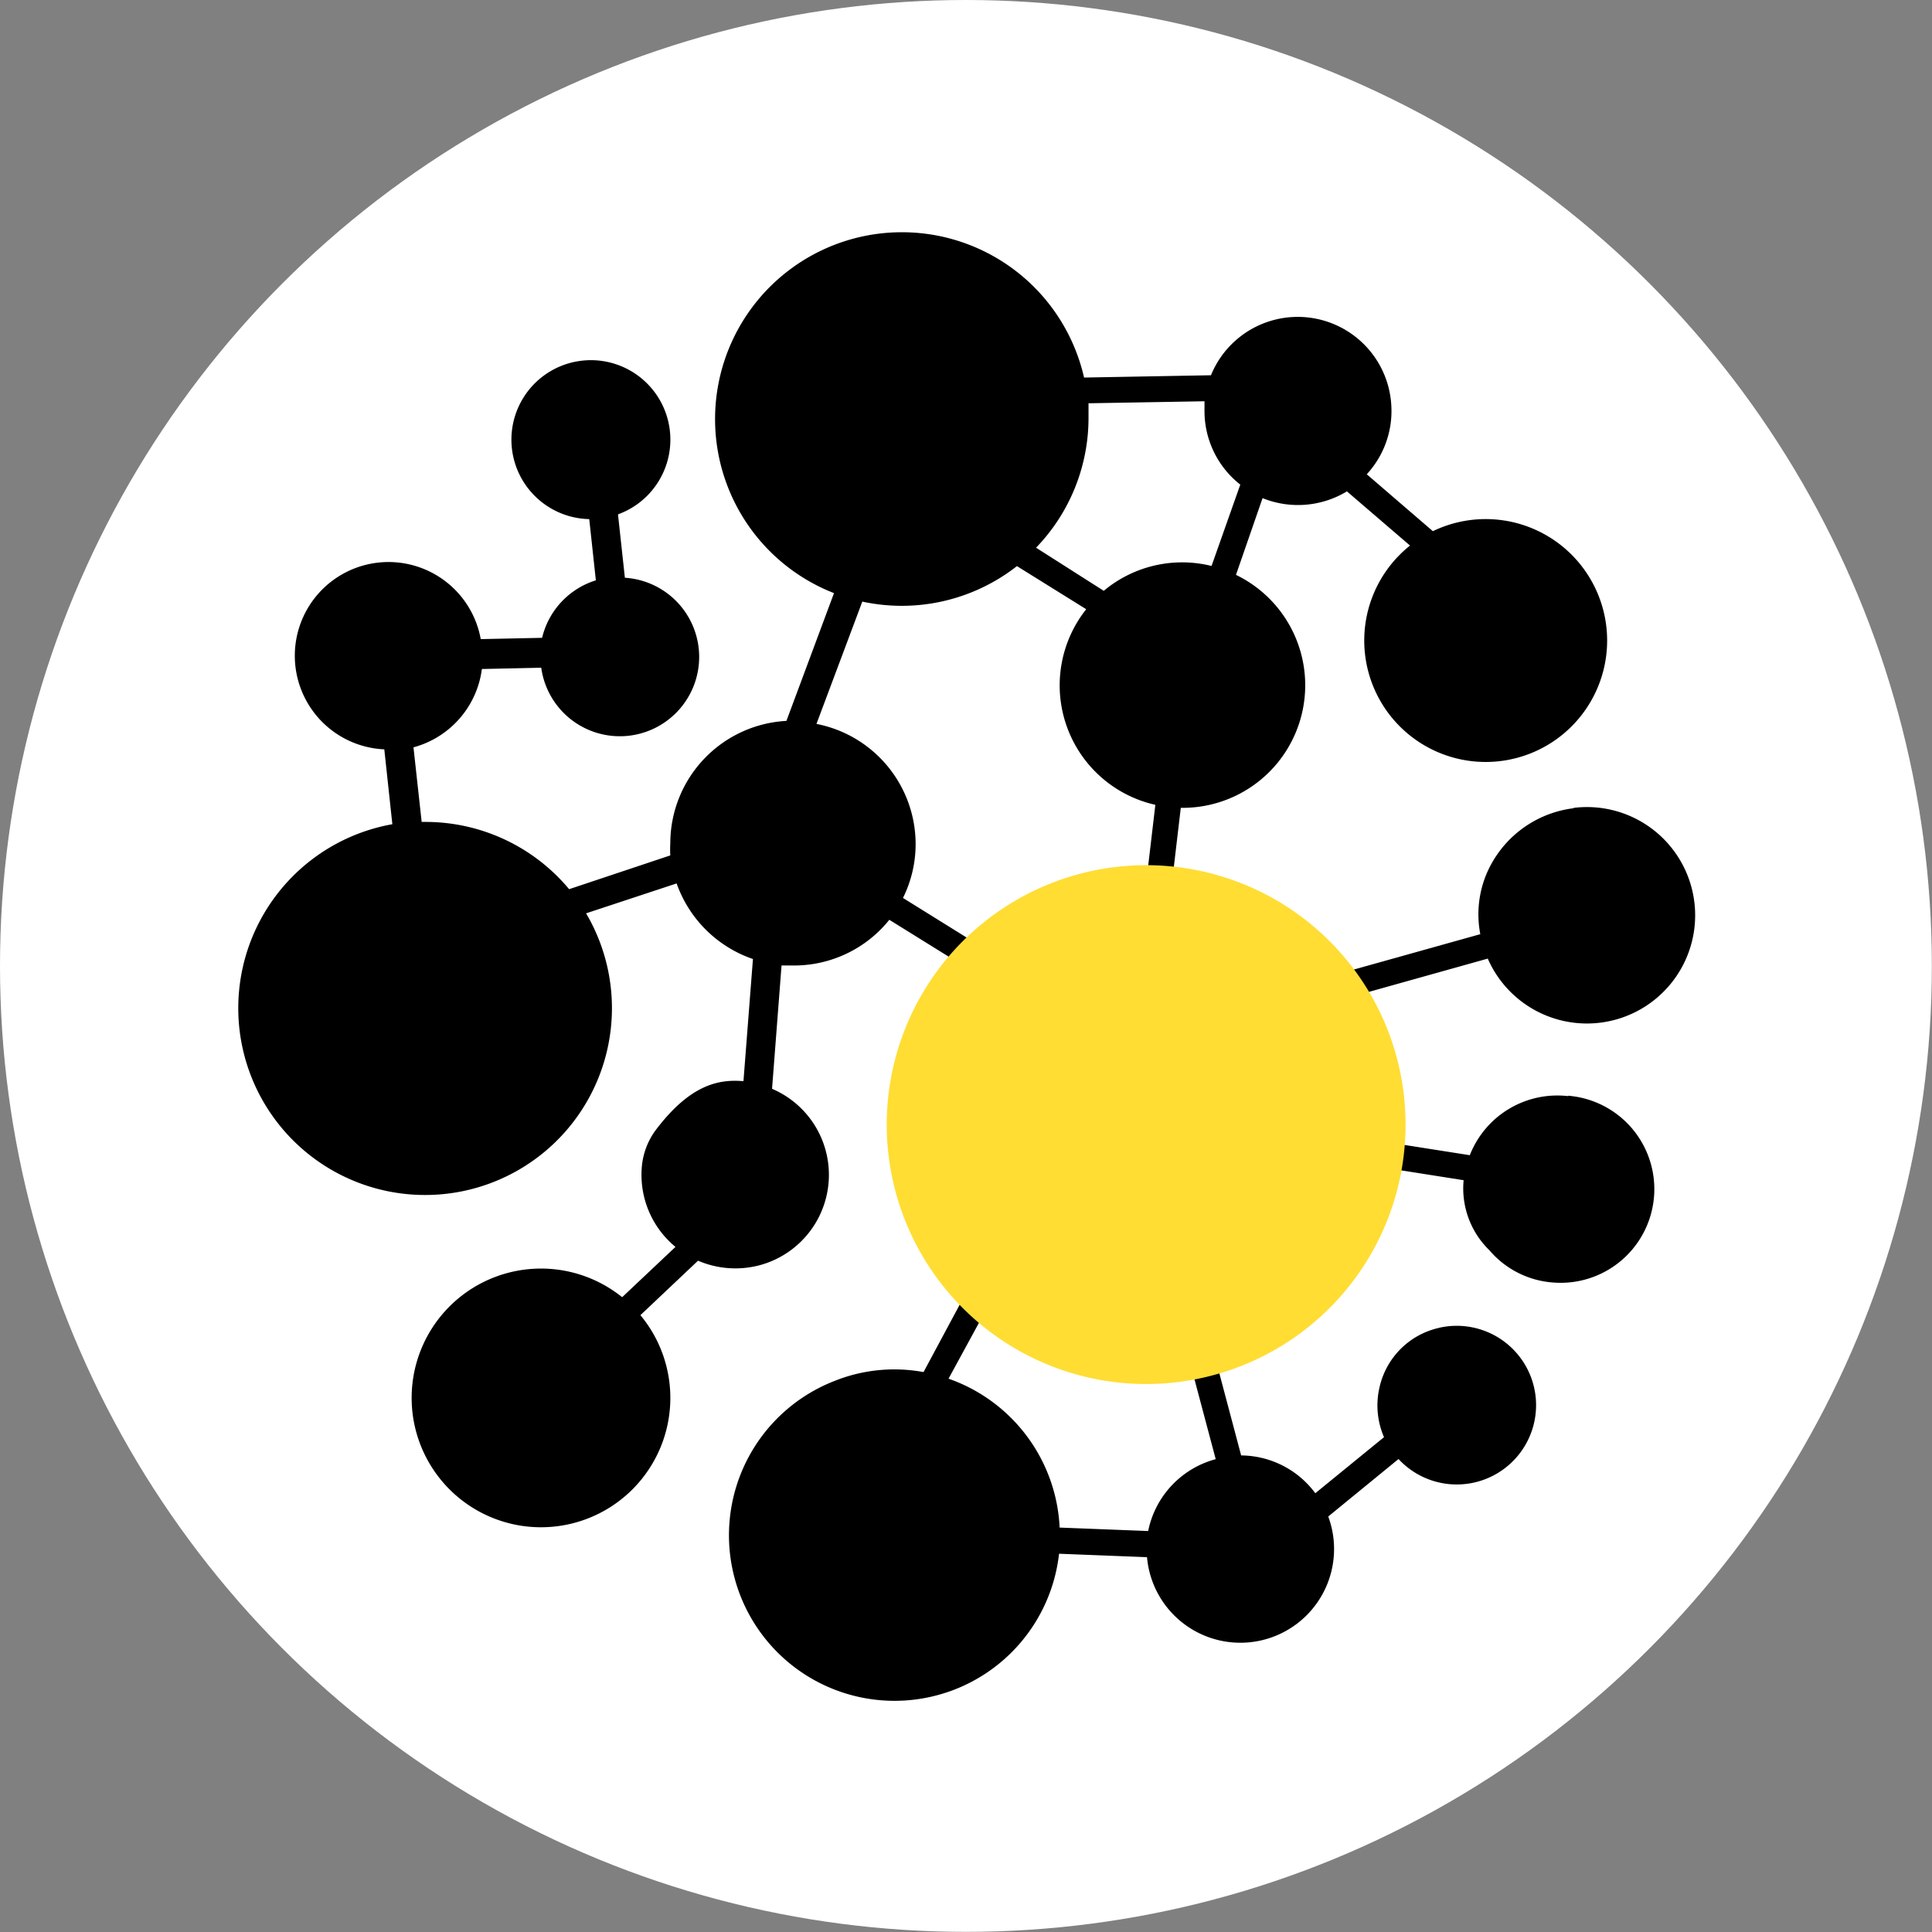 <svg xmlns="http://www.w3.org/2000/svg" viewBox="0 0 134.43 134.43"><rect x="0" y="0" width="134.43" height="134.43" fill="#808080" stroke="none"/><defs><style>.cls-1{fill:#fff;}.cls-2,.cls-3{fill-rule:evenodd;}.cls-3{fill:#fd3;}</style></defs><g id="Layer_2" data-name="Layer 2"><g id="Layer_1-2" data-name="Layer 1"><circle class="cls-1" cx="67.21" cy="67.21" r="67.21"/><path class="cls-2" d="M109.47,56.24a7.59,7.59,0,0,0-6.08,4.67A7.3,7.3,0,0,0,103,65l-9.9,2.77.49,1.71,9.93-2.78a7.53,7.53,0,1,0,6-10.49Z"/><path class="cls-2" d="M109.12,76.27a6.54,6.54,0,0,0-6.85,4.11L94,79.08l-.27,1.76,8.11,1.28A6,6,0,0,0,103.64,87a6.42,6.42,0,0,0,4.45,2.24,6.51,6.51,0,0,0,1-13Z"/><path class="cls-2" d="M100.1,92.4A5.46,5.46,0,0,0,96,96.48,5.56,5.56,0,0,0,96.3,100l-4.78,3.9a6.48,6.48,0,0,0-5.16-2.63L84,92.38l-1.72.46,2.31,8.69a6.51,6.51,0,0,0-4.7,5l-6.16-.24A11.55,11.55,0,0,0,66,95.93l3-5.51-1.58-.84-3.16,5.89a11.18,11.18,0,0,0-6.25.64,11.52,11.52,0,1,0,15.68,12l6.12.24a6.52,6.52,0,1,0,12.61-2.83l4.89-4a5.52,5.52,0,1,0,2.82-9.13Z"/><path class="cls-2" d="M48.57,87.72a6.59,6.59,0,0,0,4.15.35,6.51,6.51,0,0,0,1-12.31l.66-8.58c.25,0,.51,0,.77,0A8.5,8.5,0,0,0,61.88,64l6.44,4,.94-1.52-6.43-4a8.42,8.42,0,0,0,.88-3.75,8.53,8.53,0,0,0-6.9-8.36L60,41.86a13,13,0,0,0,10.76-2.47l4.82,3A8.52,8.52,0,0,0,80.39,56l-1,8.5,1.77.2,1-8.49h.1A8.53,8.53,0,0,0,86,40l1.85-5.34a6.57,6.57,0,0,0,5.87-.47l4.39,3.77a8.45,8.45,0,1,0,1.59-1L95.1,33a6.48,6.48,0,0,0,1.71-4.76,6.52,6.52,0,0,0-12.55-2.13l-8.83.16a13,13,0,1,0-17.4,15l-3.31,8.89a8.54,8.54,0,0,0-8.08,8.51,7.94,7.94,0,0,0,0,.85L39.6,61.87a13,13,0,0,0-10-4.68h-.26L28.77,52a6.51,6.51,0,0,0,4.76-5.45l4.13-.09a5.52,5.52,0,1,0,5.82-6.26L43,35.79a5.53,5.53,0,1,0-2,.33l.46,4.26a5.53,5.53,0,0,0-3.74,4l-4.27.09a6.52,6.52,0,1,0-6.71,7.67l.56,5.21a13,13,0,1,0,13.48,6.2l6.3-2.08a8.58,8.58,0,0,0,5.31,5.26l-.66,8.5c-1.78-.16-3.74.29-6.08,3.37a5,5,0,0,0-1,2.71A6.49,6.49,0,0,0,47,86.76l-3.71,3.5a9,9,0,1,0,1.27,1.25Zm35.24-59.8c0,.22,0,.45,0,.69a6.5,6.5,0,0,0,2.49,5.11l-2,5.66a8.5,8.5,0,0,0-7.5,1.73l-4.71-3a13,13,0,0,0,3.65-9c0-.36,0-.7,0-1.05Z"/><path class="cls-3" d="M79.76,60.2a18.05,18.05,0,1,1-18.06,18,18.06,18.06,0,0,1,18.06-18Z"/></g></g></svg>